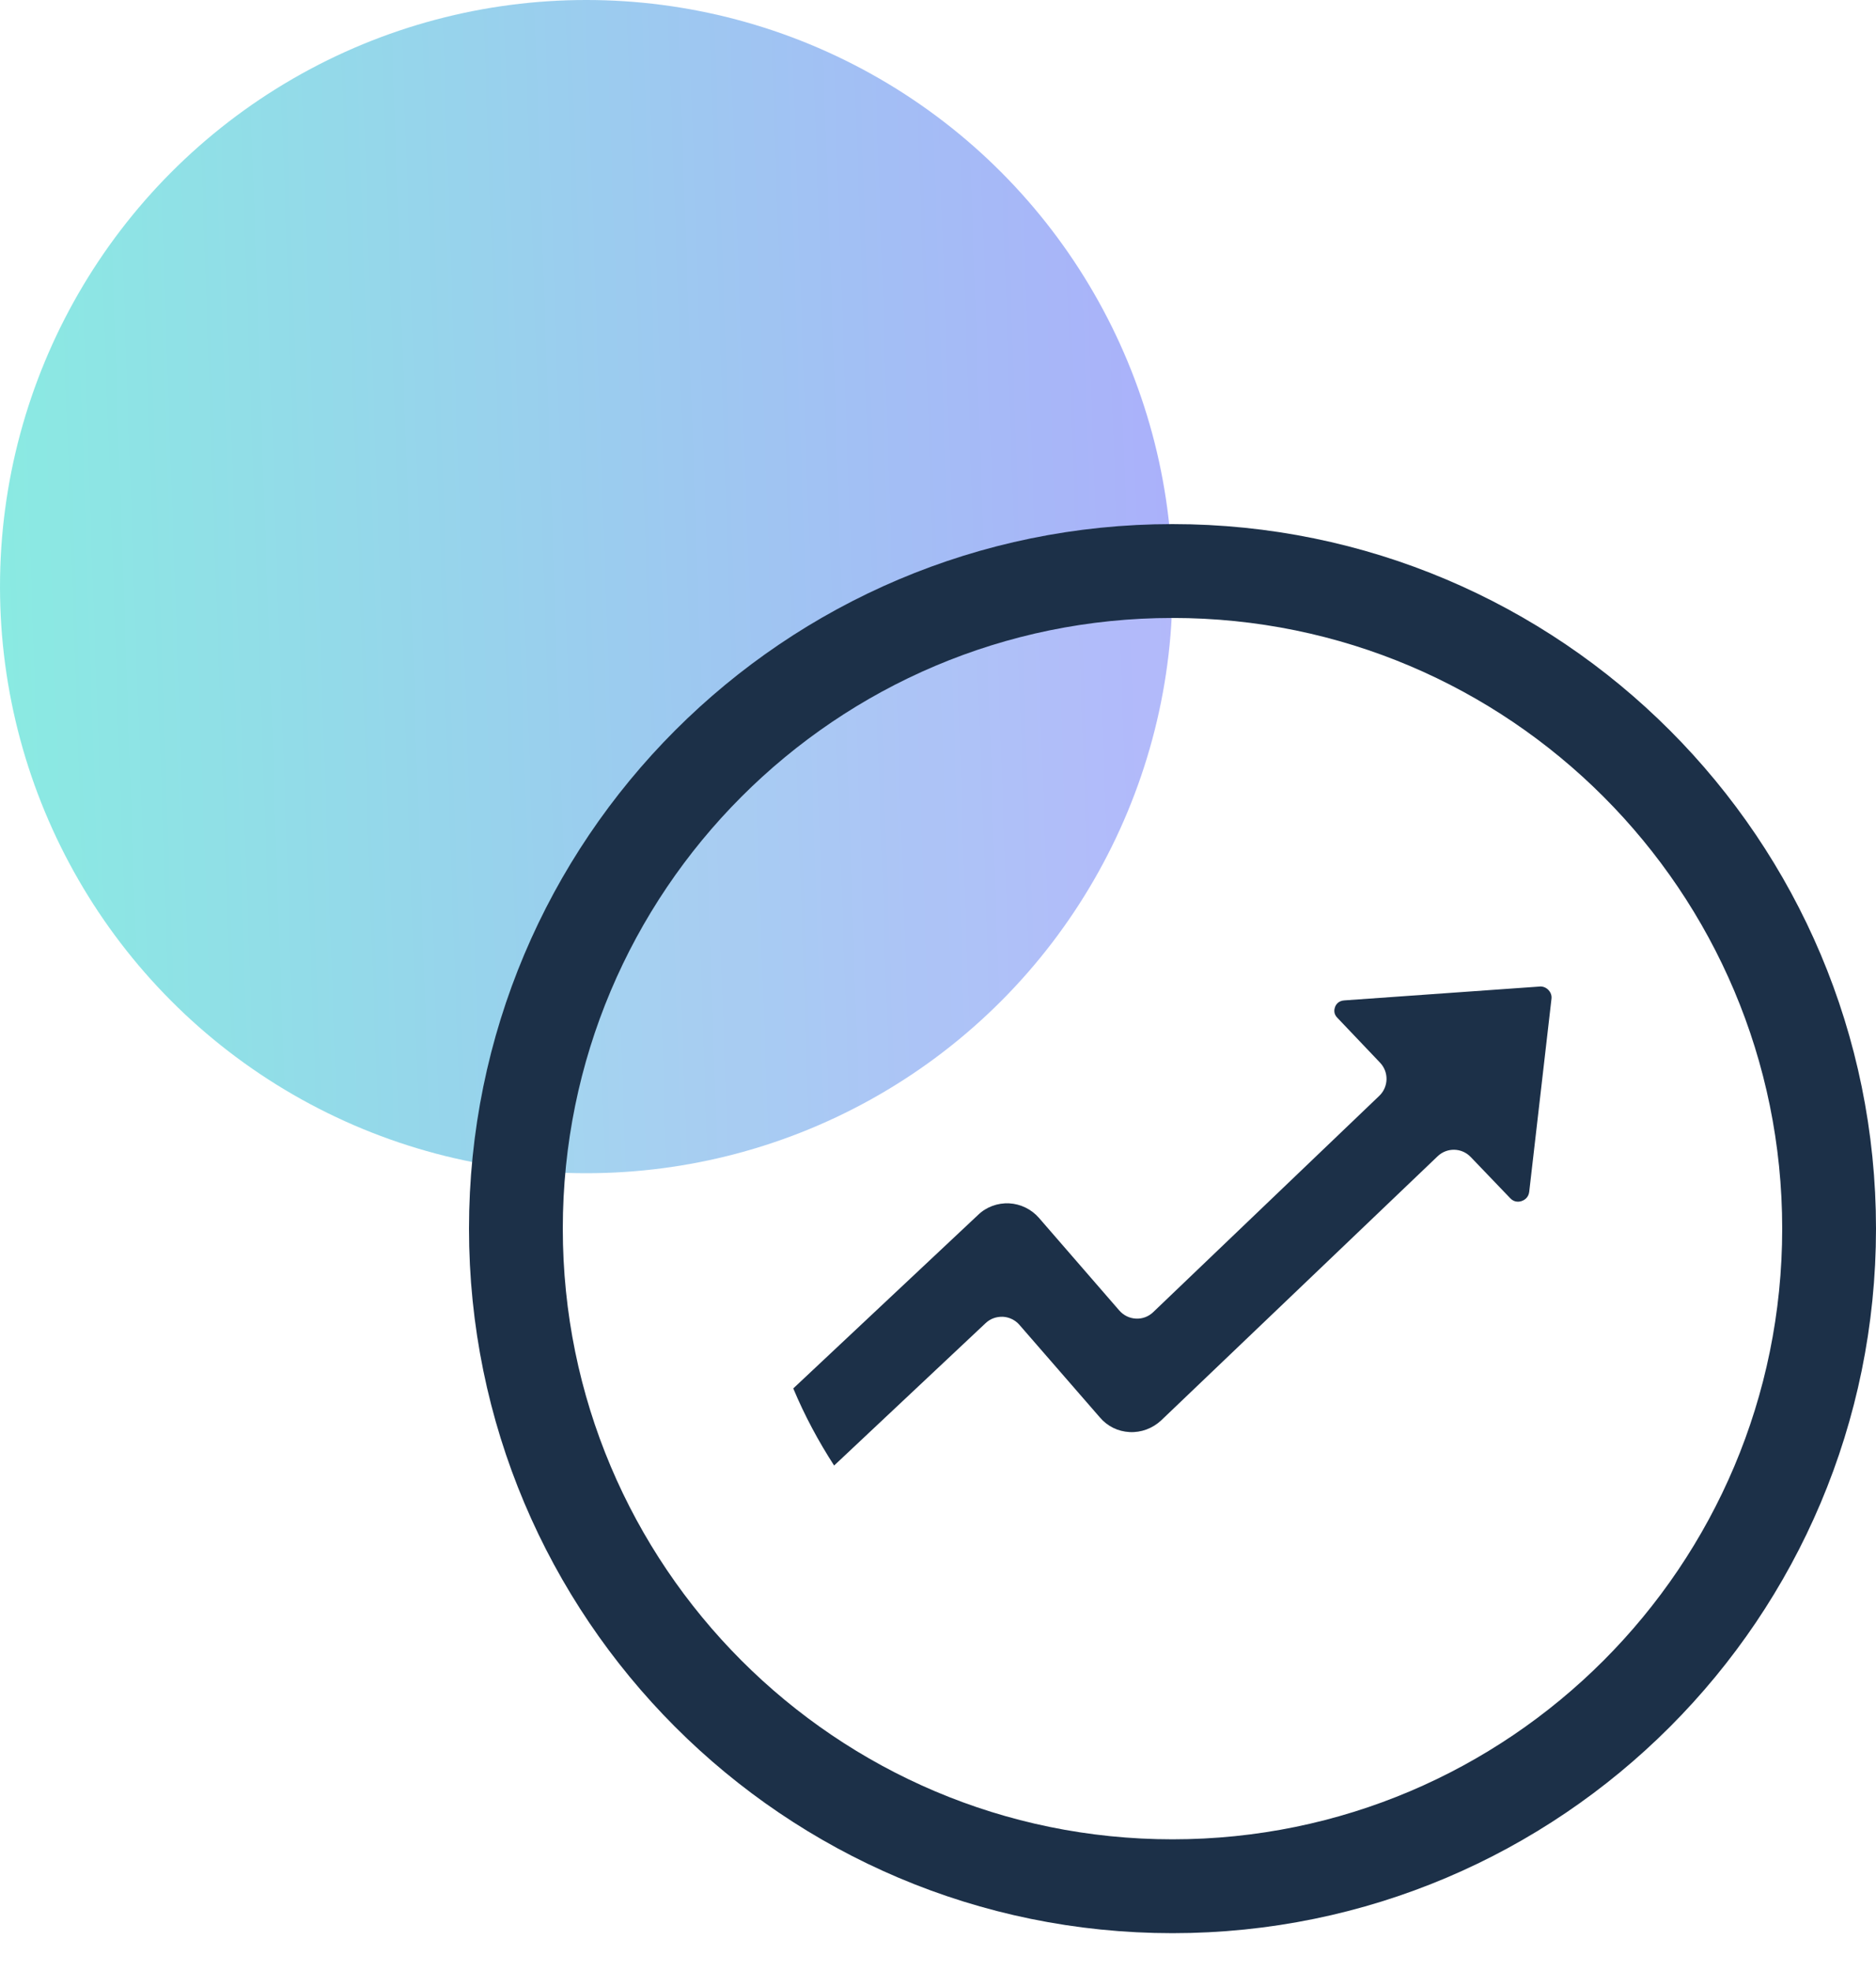 <svg width="40" height="42" viewBox="0 0 40 42" fill="none" xmlns="http://www.w3.org/2000/svg">
<g id="improvement">
<circle id="Ellipse 81" opacity="0.5" cx="12.5" cy="12.5" r="12.5" fill="url(#paint0_linear_15_2419)"/>
<g id="Group 35791">
<g id="Ellipse 82" filter="url(#filter0_b_15_2419)">
<ellipse cx="25" cy="26.181" rx="15" ry="15.013" fill="white" fill-opacity="0.1"/>
<path d="M39 26.181C39 33.921 32.731 40.194 25 40.194C17.269 40.194 11 33.921 11 26.181C11 18.441 17.269 12.168 25 12.168C32.731 12.168 39 18.441 39 26.181Z" stroke="#1C3048" stroke-width="2"/>
</g>
<path id="Vector" d="M32.832 21.022L28.669 21.317C28.536 21.324 28.486 21.407 28.467 21.455C28.448 21.505 28.428 21.6 28.514 21.687L29.425 22.644C29.616 22.844 29.608 23.16 29.409 23.351L24.589 27.96C24.49 28.055 24.358 28.106 24.22 28.098C24.084 28.092 23.956 28.029 23.866 27.926L22.151 25.95C21.991 25.767 21.759 25.654 21.517 25.642C21.273 25.63 21.03 25.718 20.856 25.887L16.914 29.586C17.155 30.162 17.449 30.71 17.785 31.229L21.016 28.194C21.115 28.101 21.24 28.055 21.383 28.059C21.519 28.066 21.646 28.128 21.735 28.23L23.45 30.202C23.612 30.393 23.836 30.503 24.085 30.516C24.331 30.529 24.575 30.439 24.762 30.264L30.653 24.639C30.852 24.448 31.167 24.455 31.358 24.654L32.203 25.535C32.293 25.63 32.401 25.608 32.443 25.594C32.487 25.579 32.59 25.531 32.606 25.396L33.081 21.28C33.091 21.189 33.044 21.125 33.015 21.095C32.966 21.043 32.897 21.017 32.831 21.021L32.832 21.022Z" fill="#1C3048"/>
</g>
</g>
<defs>
<filter id="filter0_b_15_2419" x="5" y="6.168" width="40" height="40.026" filterUnits="userSpaceOnUse" color-interpolation-filters="sRGB">
<feFlood flood-opacity="0" result="BackgroundImageFix"/>
<feGaussianBlur in="BackgroundImageFix" stdDeviation="2.5"/>
<feComposite in2="SourceAlpha" operator="in" result="effect1_backgroundBlur_15_2419"/>
<feBlend mode="normal" in="SourceGraphic" in2="effect1_backgroundBlur_15_2419" result="shape"/>
</filter>
<linearGradient id="paint0_linear_15_2419" x1="25.171" y1="3.80698e-06" x2="-0.829" y2="0.894" gradientUnits="userSpaceOnUse">
<stop stop-color="#5961F8"/>
<stop offset="1" stop-color="#15D8C5"/>
<stop offset="1" stop-color="#15D8C5"/>
</linearGradient>
</defs>
</svg>

